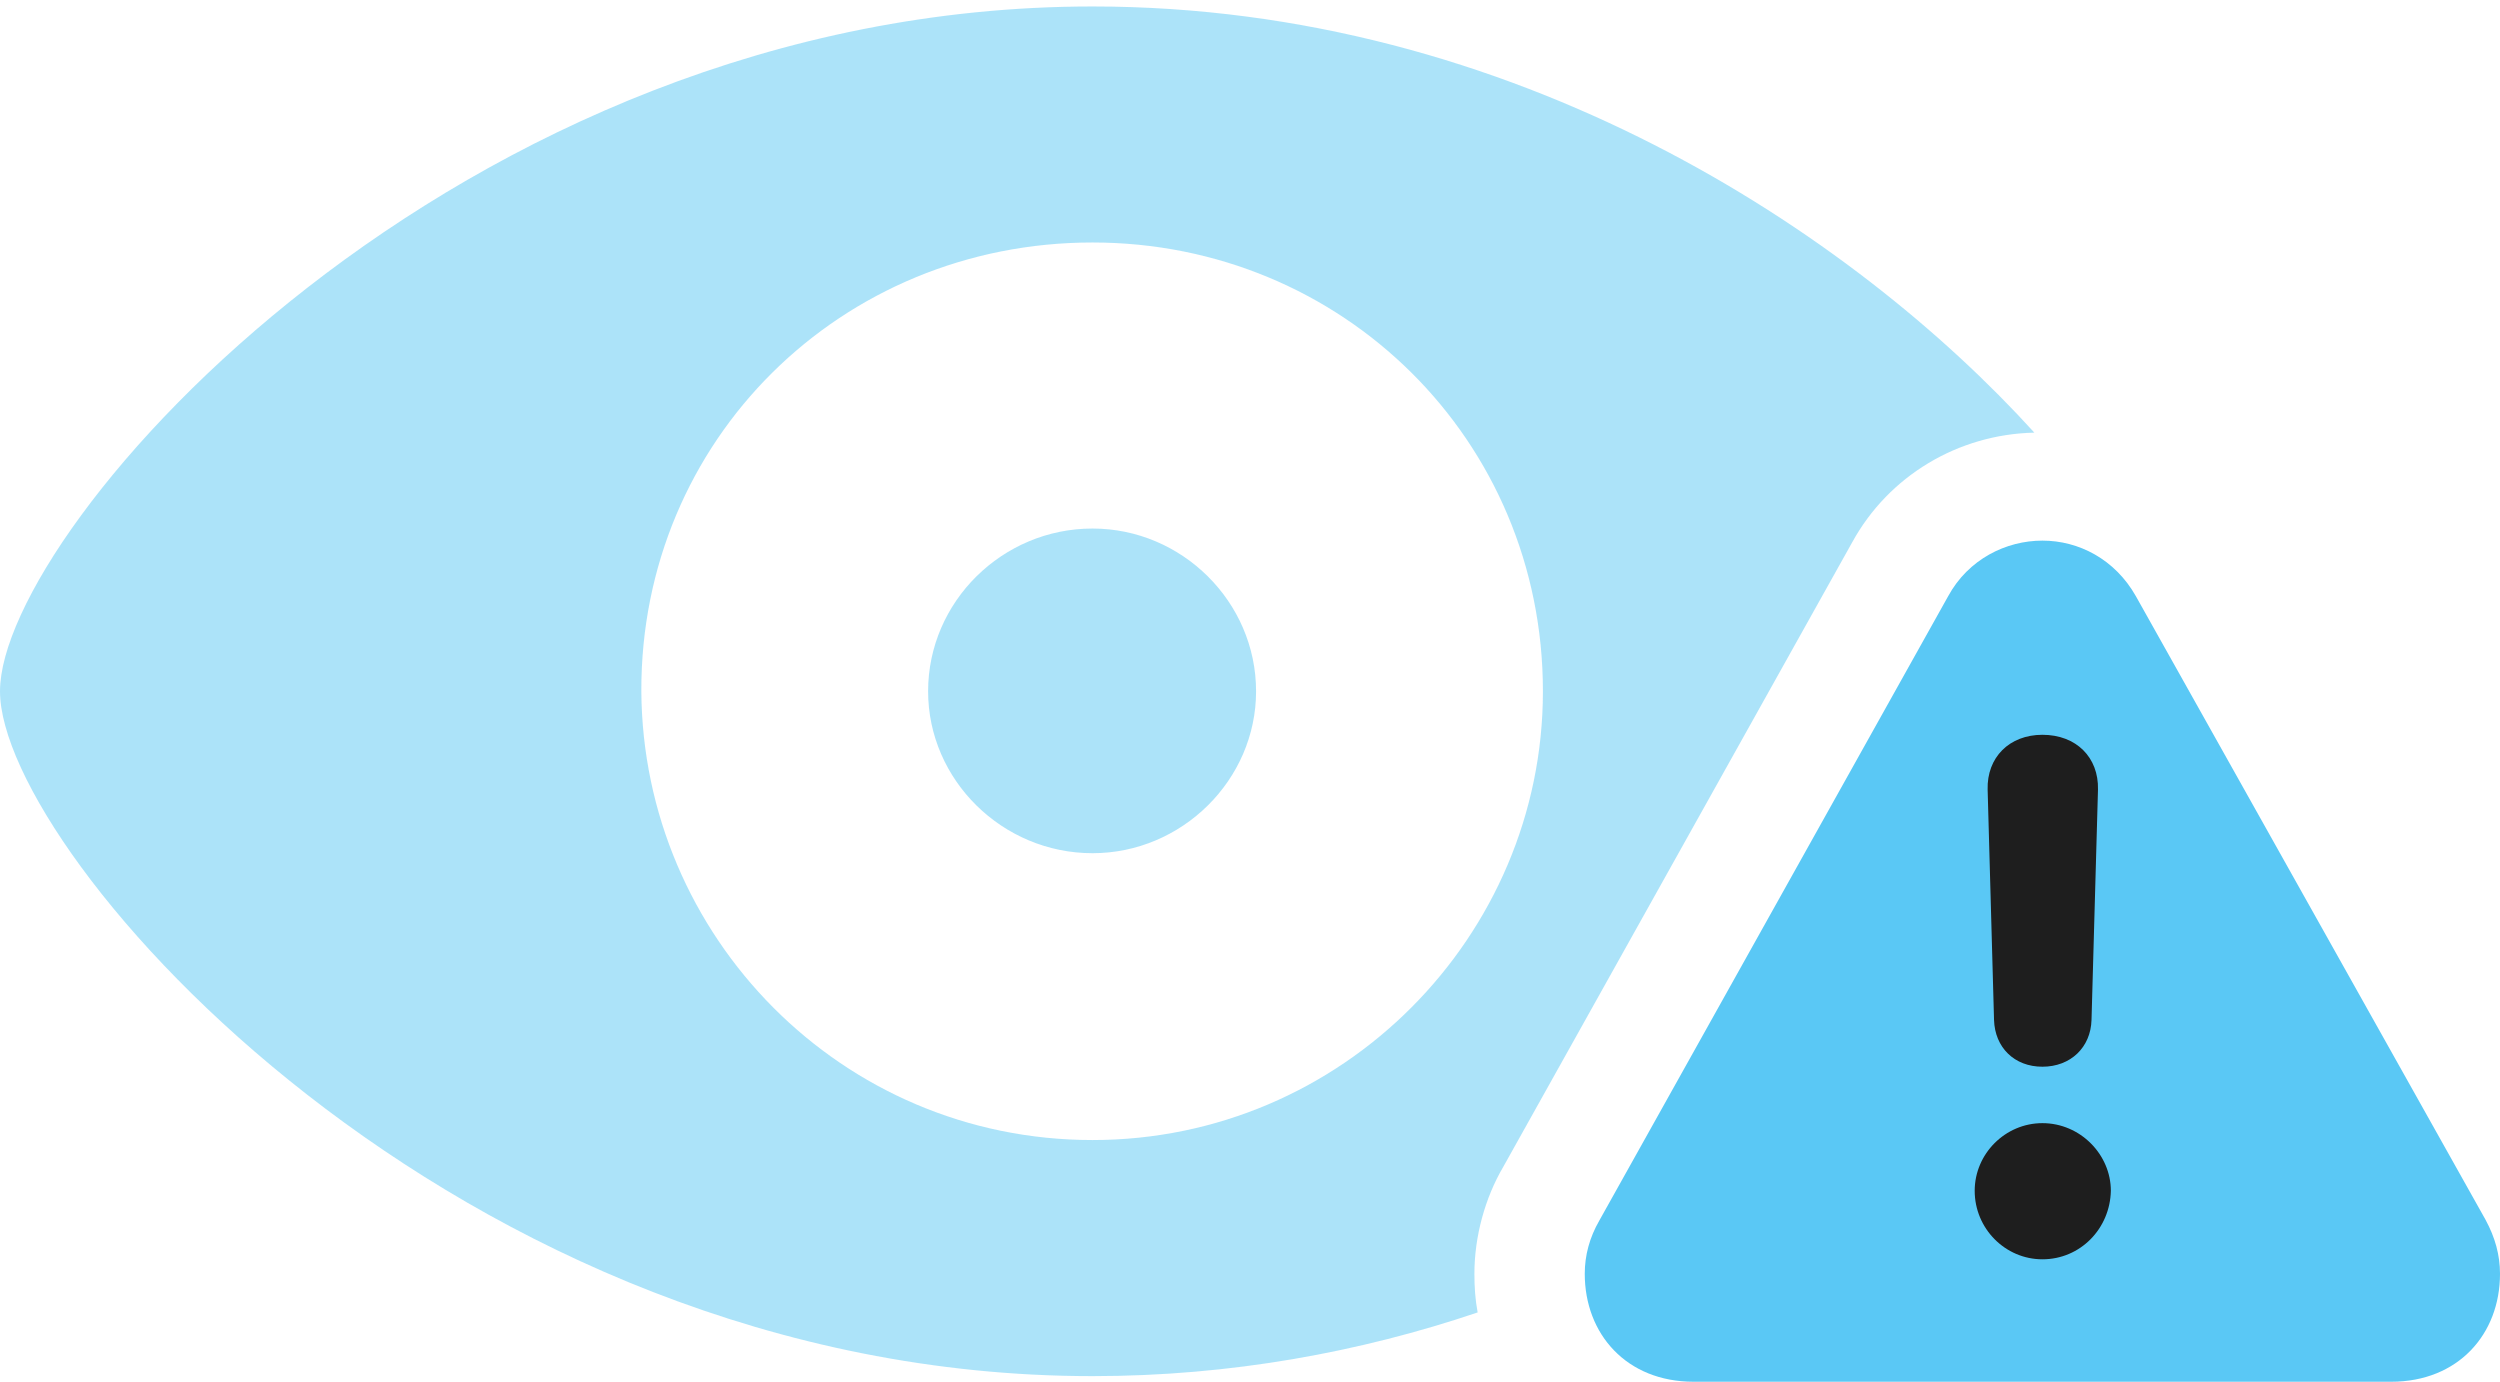<?xml version="1.0" encoding="UTF-8"?>
<!--Generator: Apple Native CoreSVG 175.5-->
<!DOCTYPE svg
PUBLIC "-//W3C//DTD SVG 1.1//EN"
       "http://www.w3.org/Graphics/SVG/1.1/DTD/svg11.dtd">
<svg version="1.1" xmlns="http://www.w3.org/2000/svg" xmlns:xlink="http://www.w3.org/1999/xlink" width="37.878" height="20.935">
 <g>
  <rect height="20.935" opacity="0" width="37.878" x="0" y="0"/>
  <path d="M16.553 20.85C18.652 20.85 20.618 20.483 22.388 19.885C22.351 19.69 22.339 19.495 22.339 19.299C22.339 18.738 22.498 18.152 22.778 17.676L28.064 8.215C28.613 7.214 29.663 6.58 30.823 6.555C28.076 3.528 22.949 0.098 16.553 0.098C6.909 0.098 0 7.996 0 10.474C0 12.94 6.897 20.85 16.553 20.85ZM16.553 17.273C12.744 17.273 9.741 14.185 9.717 10.474C9.705 6.665 12.744 3.674 16.553 3.674C20.337 3.674 23.377 6.665 23.377 10.474C23.377 14.185 20.337 17.273 16.553 17.273ZM16.553 12.927C17.908 12.927 19.031 11.816 19.031 10.474C19.031 9.119 17.908 8.008 16.553 8.008C15.185 8.008 14.062 9.119 14.062 10.474C14.062 11.816 15.185 12.927 16.553 12.927Z" fill="#5ac8f5" fill-opacity="0.5"/>
  <path d="M25.659 20.935L36.23 20.935C37.244 20.935 37.878 20.215 37.878 19.299C37.878 19.019 37.805 18.75 37.659 18.481L32.361 9.033C32.044 8.472 31.494 8.191 30.945 8.191C30.395 8.191 29.822 8.472 29.517 9.033L24.231 18.494C24.084 18.75 24.011 19.019 24.011 19.299C24.011 20.215 24.646 20.935 25.659 20.935Z" fill="#5ac8f5"/>
  <path d="M30.945 19.08C30.383 19.08 29.919 18.616 29.919 18.042C29.919 17.48 30.383 17.017 30.945 17.017C31.519 17.017 31.982 17.493 31.982 18.042C31.97 18.616 31.519 19.08 30.945 19.08ZM30.945 16.162C30.518 16.162 30.225 15.869 30.212 15.454L30.115 11.963C30.102 11.475 30.444 11.133 30.945 11.133C31.457 11.133 31.799 11.475 31.787 11.963L31.689 15.454C31.677 15.869 31.372 16.162 30.945 16.162Z" fill="#1e1e1e"/>
 </g>
</svg>
